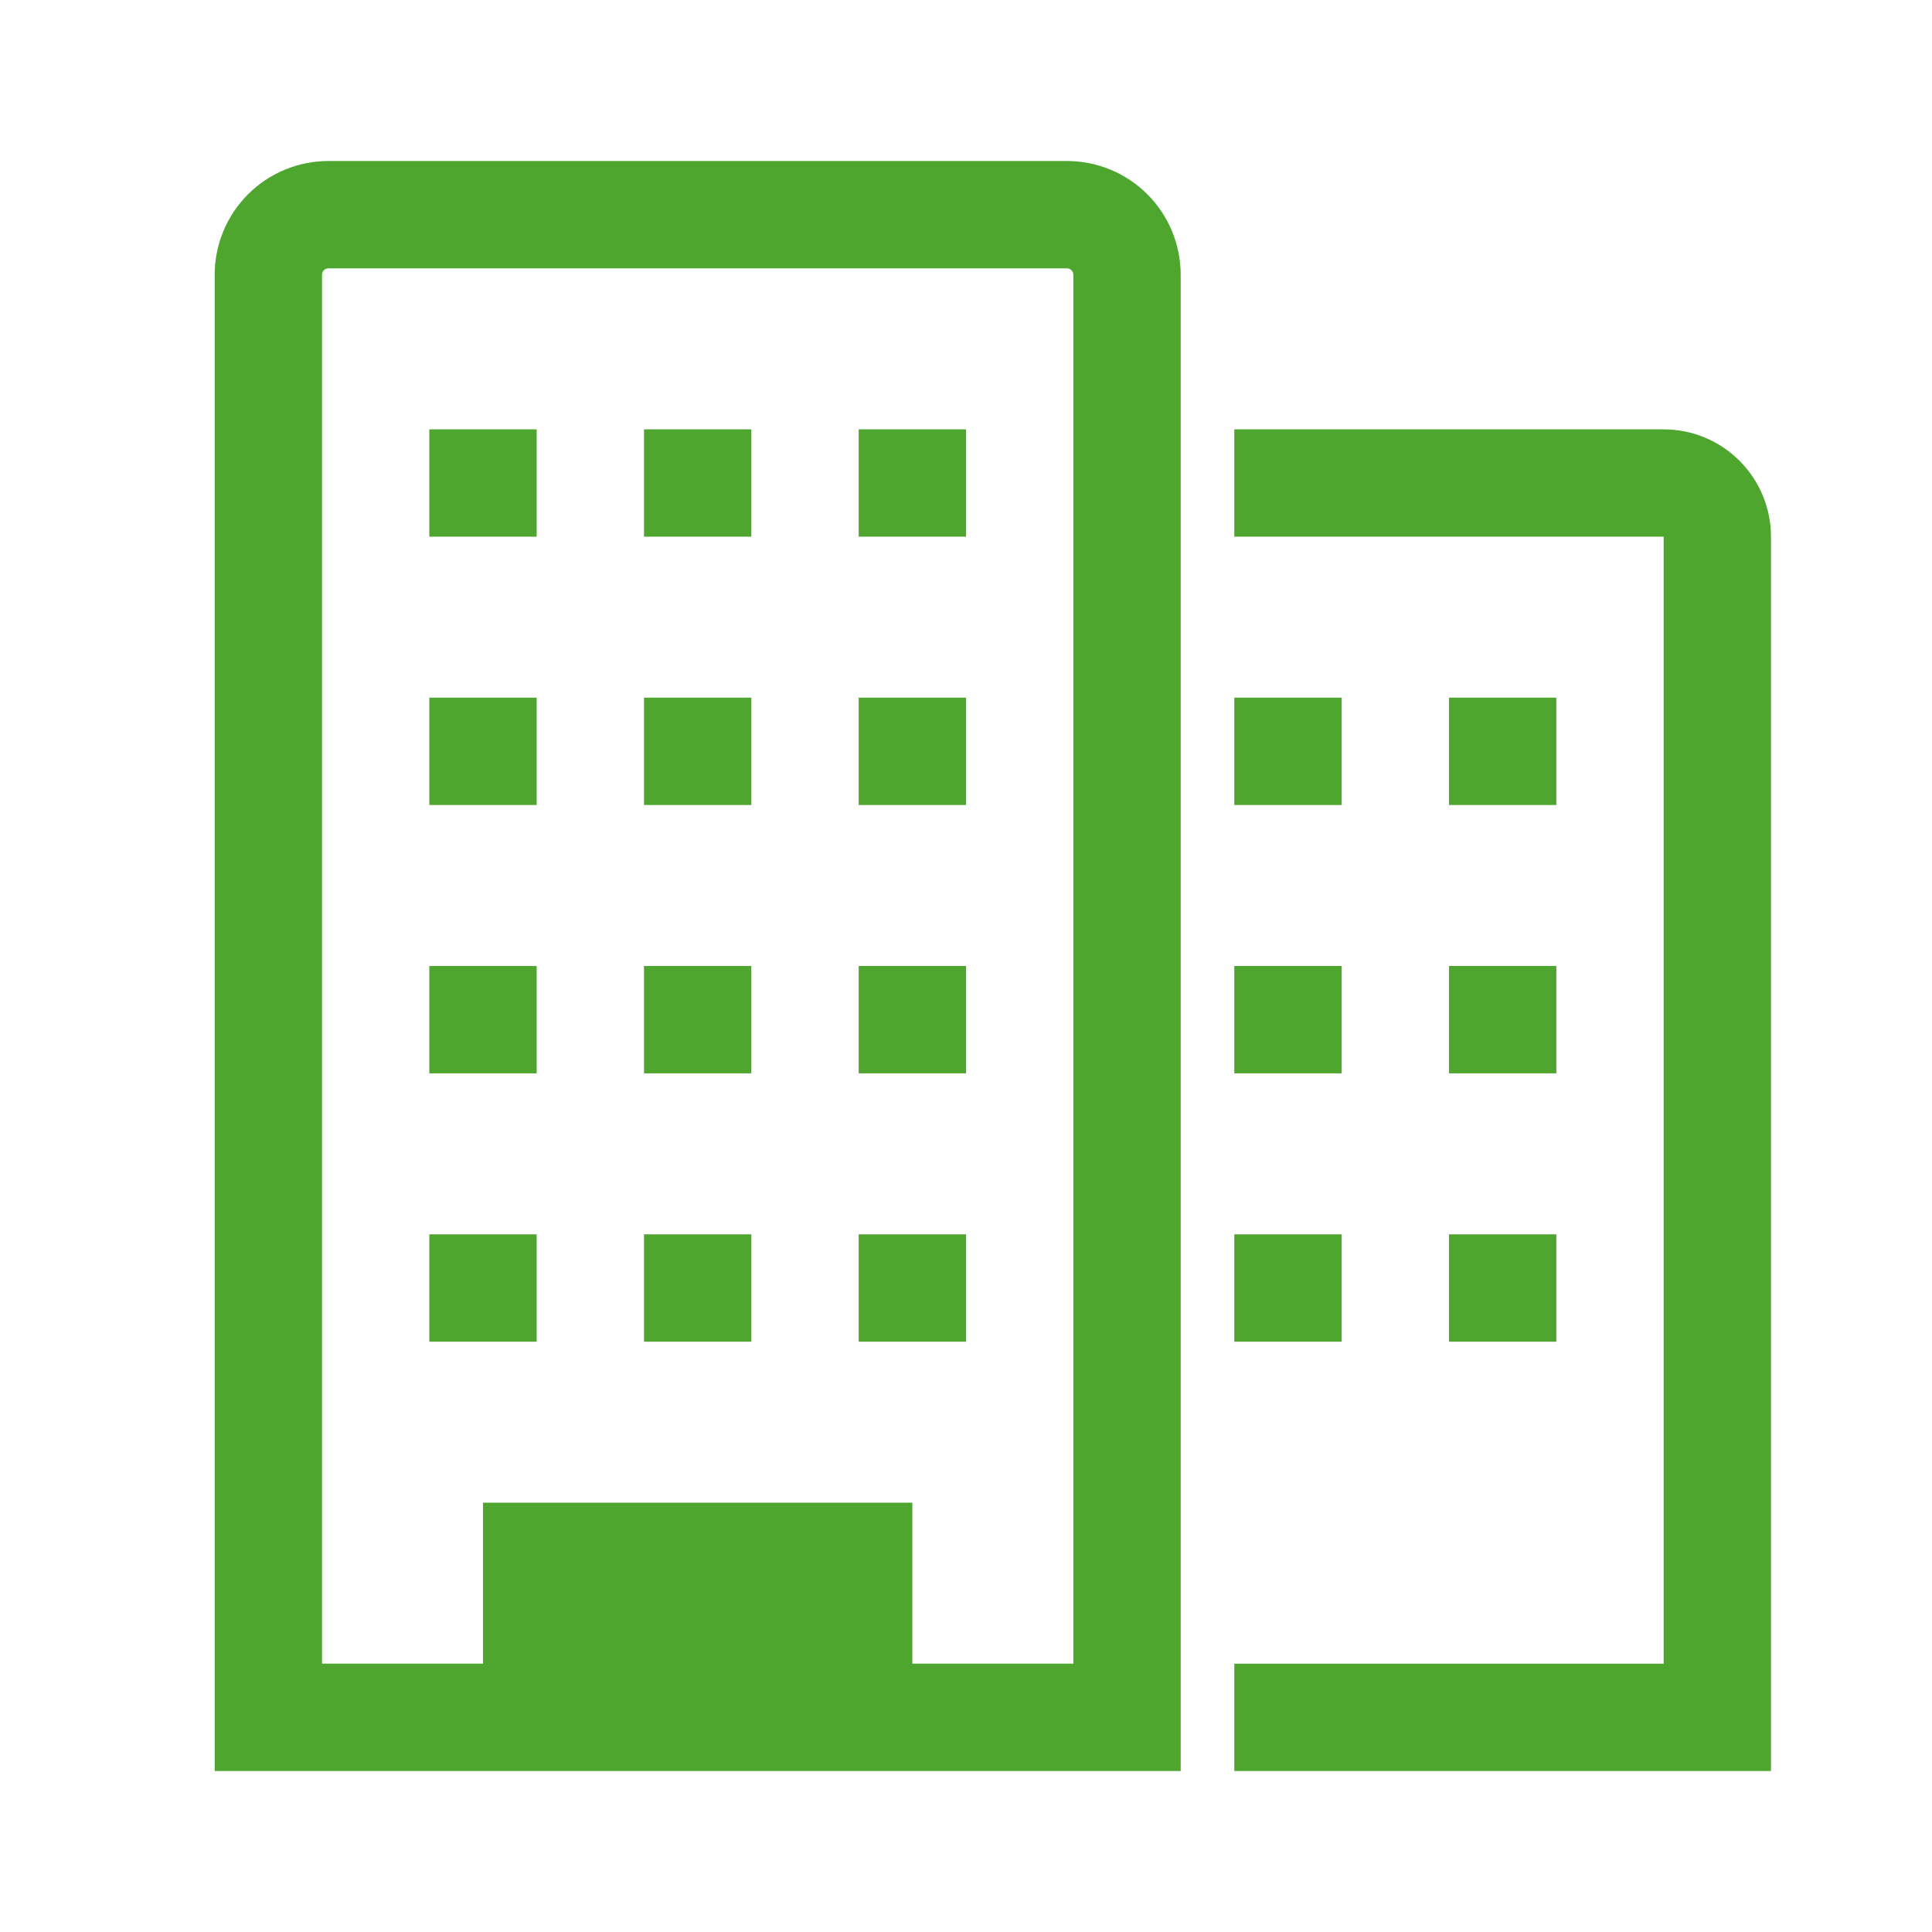 <svg width="66" height="66" viewBox="0 0 66 66" fill="none" xmlns="http://www.w3.org/2000/svg">
<g id="clarity:building-line" clip-path="url(#clip0_545_13534)">
<path id="Vector" d="M56.833 14.667H42.166V18.334H56.833V56.834H42.166V60.5H60.499V18.334C60.499 17.361 60.113 16.429 59.425 15.741C58.738 15.053 57.805 14.667 56.833 14.667Z" fill="#4EA62F"/>
<path id="Vector_2" d="M36.447 5.5H11.221C10.19 5.5 9.201 5.909 8.472 6.638C7.743 7.367 7.334 8.356 7.334 9.387V60.5H40.334V9.387C40.334 8.356 39.925 7.367 39.196 6.638C38.467 5.909 37.478 5.5 36.447 5.5ZM36.667 56.833H31.167V51.333H16.501V56.833H11.001V9.387C11.001 9.358 11.006 9.329 11.017 9.302C11.028 9.276 11.045 9.252 11.065 9.231C11.085 9.211 11.11 9.194 11.136 9.183C11.163 9.172 11.192 9.167 11.221 9.167H36.447C36.476 9.167 36.505 9.172 36.532 9.183C36.558 9.194 36.583 9.211 36.603 9.231C36.623 9.252 36.639 9.276 36.651 9.302C36.662 9.329 36.667 9.358 36.667 9.387V56.833Z" fill="#4EA62F"/>
<path id="Vector_3" d="M14.666 14.667H18.333V18.334H14.666V14.667Z" fill="#4EA62F"/>
<path id="Vector_4" d="M22 14.667H25.667V18.334H22V14.667Z" fill="#4EA62F"/>
<path id="Vector_5" d="M29.334 14.667H33.001V18.334H29.334V14.667Z" fill="#4EA62F"/>
<path id="Vector_6" d="M14.666 23.833H18.333V27.5H14.666V23.833Z" fill="#4EA62F"/>
<path id="Vector_7" d="M22 23.833H25.667V27.5H22V23.833Z" fill="#4EA62F"/>
<path id="Vector_8" d="M29.334 23.833H33.001V27.5H29.334V23.833Z" fill="#4EA62F"/>
<path id="Vector_9" d="M14.666 33H18.333V36.667H14.666V33Z" fill="#4EA62F"/>
<path id="Vector_10" d="M22 33H25.667V36.667H22V33Z" fill="#4EA62F"/>
<path id="Vector_11" d="M29.334 33H33.001V36.667H29.334V33Z" fill="#4EA62F"/>
<path id="Vector_12" d="M14.666 42.167H18.333V45.834H14.666V42.167Z" fill="#4EA62F"/>
<path id="Vector_13" d="M22 42.167H25.667V45.834H22V42.167Z" fill="#4EA62F"/>
<path id="Vector_14" d="M29.334 42.167H33.001V45.834H29.334V42.167Z" fill="#4EA62F"/>
<path id="Vector_15" d="M42.166 23.833H45.833V27.5H42.166V23.833Z" fill="#4EA62F"/>
<path id="Vector_16" d="M49.5 23.833H53.167V27.5H49.5V23.833Z" fill="#4EA62F"/>
<path id="Vector_17" d="M42.166 33H45.833V36.667H42.166V33Z" fill="#4EA62F"/>
<path id="Vector_18" d="M49.5 33H53.167V36.667H49.5V33Z" fill="#4EA62F"/>
<path id="Vector_19" d="M42.166 42.167H45.833V45.834H42.166V42.167Z" fill="#4EA62F"/>
<path id="Vector_20" d="M49.5 42.167H53.167V45.834H49.5V42.167Z" fill="#4EA62F"/>
</g>
<defs>
<clipPath id="clip0_545_13534">
<rect width="66" height="66" fill="white"/>
</clipPath>
</defs>
</svg>
